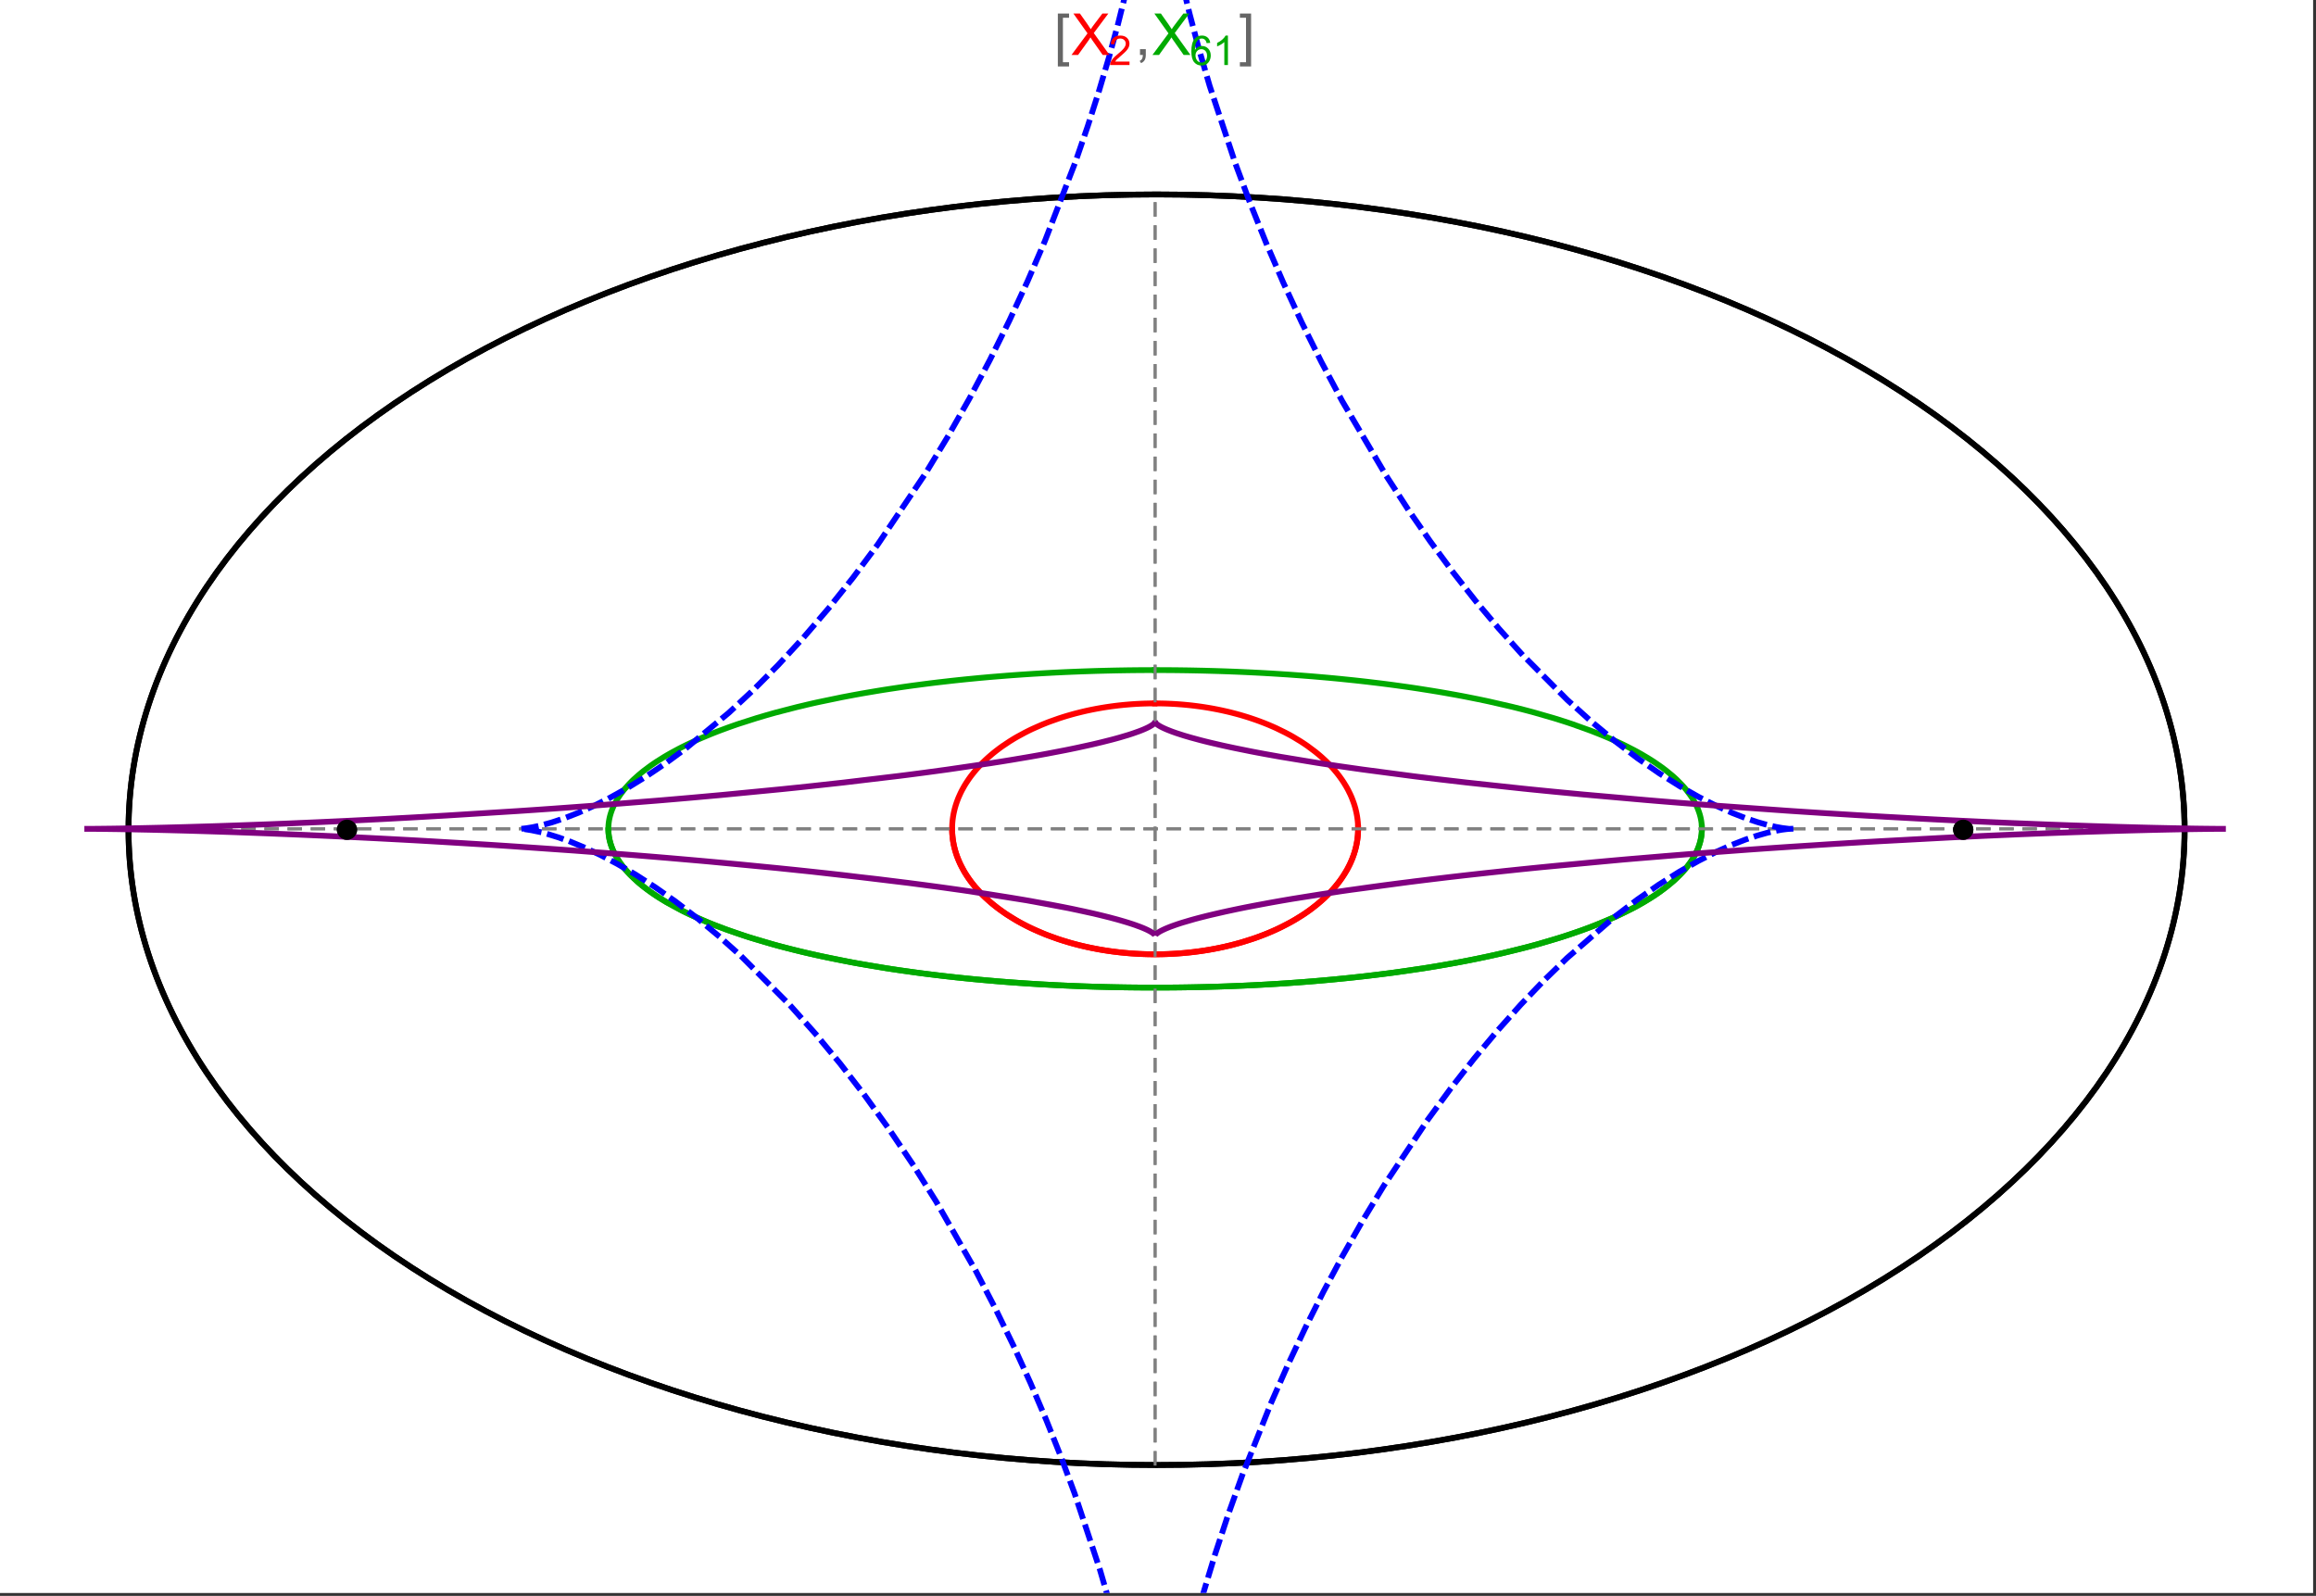 <?xml version="1.0" encoding="UTF-8"?>
<svg xmlns="http://www.w3.org/2000/svg" xmlns:xlink="http://www.w3.org/1999/xlink" width="801pt" height="552pt" viewBox="0 0 801 552" version="1.1">
<rect x="0" y="0" width="801" height="552" fill="#333333" stroke="none"/>
<defs>
<g>
<symbol overflow="visible" id="glyph0-0">
<path style="stroke:none;" d="M 1.25 0 L 1.25 -15.996 L 8.75 -15.996 L 8.75 0 Z M 2.5 -1.25 L 7.5 -1.25 L 7.5 -14.746 L 2.5 -14.746 Z "/>
</symbol>
<symbol overflow="visible" id="glyph0-1">
<path style="stroke:none;" d="M 5.242 3.984 L 1.359 3.984 L 1.359 -14.316 L 5.242 -14.316 L 5.242 -12.859 L 3.117 -12.859 L 3.117 2.52 L 5.242 2.52 Z "/>
</symbol>
<symbol overflow="visible" id="glyph0-2">
<path style="stroke:none;" d="M 4.199 3.984 L 0.32 3.984 L 0.32 2.52 L 2.441 2.52 L 2.441 -12.859 L 0.32 -12.859 L 0.32 -14.316 L 4.199 -14.316 Z "/>
</symbol>
<symbol overflow="visible" id="glyph1-0">
<path style="stroke:none;" d="M 2.5 0 L 2.5 -12.5 L 12.5 -12.5 L 12.5 0 Z M 2.812 -0.312 L 12.188 -0.312 L 12.188 -12.188 L 2.812 -12.188 Z "/>
</symbol>
<symbol overflow="visible" id="glyph1-1">
<path style="stroke:none;" d="M 0.086 0 L 5.625 -7.461 L 0.742 -14.316 L 3 -14.316 L 5.594 -10.645 C 6.133 -9.879 6.52 -9.293 6.75 -8.887 C 7.066 -9.406 7.441 -9.949 7.883 -10.516 L 10.762 -14.316 L 12.82 -14.316 L 7.793 -7.57 L 13.211 0 L 10.867 0 L 7.266 -5.109 C 7.062 -5.398 6.852 -5.715 6.641 -6.062 C 6.32 -5.539 6.094 -5.184 5.957 -4.992 L 2.363 0 Z "/>
</symbol>
<symbol overflow="visible" id="glyph1-2">
<path style="stroke:none;" d="M 1.777 0 L 1.777 -2 L 3.781 -2 L 3.781 0 C 3.777 0.734 3.648 1.328 3.391 1.781 C 3.129 2.234 2.715 2.582 2.148 2.832 L 1.66 2.078 C 2.027 1.914 2.301 1.676 2.48 1.363 C 2.652 1.047 2.75 0.594 2.773 0 Z "/>
</symbol>
<symbol overflow="visible" id="glyph2-0">
<path style="stroke:none;" d="M 1.773 0 L 1.773 -8.875 L 8.875 -8.875 L 8.875 0 Z M 1.996 -0.223 L 8.652 -0.223 L 8.652 -8.652 L 1.996 -8.652 Z "/>
</symbol>
<symbol overflow="visible" id="glyph2-1">
<path style="stroke:none;" d="M 7.148 -1.199 L 7.148 0 L 0.43 0 C 0.414 -0.297 0.465 -0.586 0.574 -0.867 C 0.746 -1.324 1.02 -1.773 1.395 -2.219 C 1.77 -2.66 2.312 -3.172 3.031 -3.758 C 4.133 -4.66 4.879 -5.379 5.27 -5.91 C 5.652 -6.438 5.848 -6.938 5.852 -7.41 C 5.848 -7.902 5.672 -8.32 5.32 -8.66 C 4.965 -9 4.504 -9.168 3.938 -9.172 C 3.336 -9.168 2.855 -8.988 2.496 -8.629 C 2.137 -8.266 1.953 -7.766 1.949 -7.133 L 0.664 -7.266 C 0.75 -8.223 1.082 -8.949 1.656 -9.453 C 2.227 -9.953 2.996 -10.207 3.965 -10.207 C 4.938 -10.207 5.711 -9.934 6.281 -9.395 C 6.848 -8.848 7.129 -8.18 7.133 -7.383 C 7.129 -6.977 7.047 -6.574 6.883 -6.184 C 6.715 -5.785 6.438 -5.371 6.055 -4.941 C 5.664 -4.504 5.023 -3.91 4.133 -3.156 C 3.379 -2.523 2.898 -2.098 2.688 -1.875 C 2.473 -1.648 2.297 -1.422 2.164 -1.199 Z "/>
</symbol>
<symbol overflow="visible" id="glyph2-2">
<path style="stroke:none;" d="M 7.066 -7.676 L 5.824 -7.578 C 5.711 -8.062 5.551 -8.418 5.352 -8.645 C 5.012 -8.996 4.598 -9.176 4.105 -9.18 C 3.703 -9.176 3.355 -9.066 3.059 -8.848 C 2.664 -8.559 2.352 -8.137 2.129 -7.59 C 1.898 -7.035 1.781 -6.254 1.773 -5.242 C 2.074 -5.699 2.441 -6.039 2.875 -6.262 C 3.309 -6.48 3.766 -6.59 4.242 -6.594 C 5.074 -6.59 5.781 -6.285 6.367 -5.676 C 6.949 -5.062 7.242 -4.27 7.246 -3.301 C 7.242 -2.66 7.105 -2.066 6.832 -1.52 C 6.559 -0.969 6.18 -0.551 5.699 -0.262 C 5.215 0.027 4.668 0.168 4.062 0.172 C 3.02 0.168 2.172 -0.211 1.52 -0.973 C 0.859 -1.738 0.531 -3 0.535 -4.758 C 0.531 -6.719 0.895 -8.145 1.621 -9.039 C 2.25 -9.816 3.102 -10.207 4.18 -10.207 C 4.977 -10.207 5.633 -9.98 6.145 -9.531 C 6.656 -9.082 6.965 -8.465 7.066 -7.676 Z M 1.969 -3.293 C 1.969 -2.863 2.059 -2.449 2.242 -2.059 C 2.422 -1.66 2.676 -1.363 3.008 -1.16 C 3.332 -0.953 3.68 -0.848 4.043 -0.852 C 4.566 -0.848 5.016 -1.062 5.398 -1.488 C 5.773 -1.914 5.965 -2.492 5.969 -3.223 C 5.965 -3.926 5.777 -4.477 5.406 -4.883 C 5.031 -5.285 4.559 -5.488 3.992 -5.492 C 3.426 -5.488 2.949 -5.285 2.559 -4.883 C 2.164 -4.477 1.969 -3.949 1.969 -3.293 Z "/>
</symbol>
<symbol overflow="visible" id="glyph2-3">
<path style="stroke:none;" d="M 5.289 0 L 4.043 0 L 4.043 -7.953 C 3.738 -7.664 3.344 -7.379 2.859 -7.094 C 2.371 -6.805 1.934 -6.59 1.547 -6.449 L 1.547 -7.652 C 2.242 -7.98 2.852 -8.379 3.375 -8.848 C 3.898 -9.312 4.266 -9.766 4.484 -10.207 L 5.289 -10.207 Z "/>
</symbol>
</g>
<clipPath id="clip1">
  <path d="M 170 0 L 629 0 L 629 551 L 170 551 Z "/>
</clipPath>
</defs>
<g id="surface1139">
<path style="fill-rule:nonzero;fill:rgb(99.998%,99.998%,99.998%);fill-opacity:1;stroke-width:0.03;stroke-linecap:butt;stroke-linejoin:miter;stroke:rgb(99.998%,99.998%,99.998%);stroke-opacity:1;stroke-miterlimit:10;" d="M 74 564 L 874 564 L 874 13 L 74 13 Z " transform="matrix(1,0,0,1,-74,-13)"/>
<path style="fill:none;stroke-width:2;stroke-linecap:square;stroke-linejoin:miter;stroke:rgb(0%,0%,0%);stroke-opacity:1;stroke-miterlimit:3.25;" d="M 829.551 300 C 829.551 241.719 792.09 185.828 725.414 144.617 C 658.734 103.41 568.297 80.258 474 80.258 C 379.703 80.258 289.266 103.41 222.586 144.617 C 155.91 185.828 118.449 241.719 118.449 300 C 118.449 358.281 155.91 414.172 222.586 455.383 C 289.266 496.59 379.703 519.742 474 519.742 C 568.297 519.742 658.734 496.59 725.414 455.383 C 792.09 414.172 829.551 358.281 829.551 300 Z " transform="matrix(1,0,0,1,-74,-13)"/>
<path style="fill:none;stroke-width:1;stroke-linecap:square;stroke-linejoin:miter;stroke:rgb(50%,50%,50%);stroke-opacity:1;stroke-dasharray:4,4;stroke-miterlimit:3.25;" d="M 117.949 299.691 L 829.051 299.691 " transform="matrix(1,0,0,1,-74,-13)"/>
<path style="fill:none;stroke-width:1;stroke-linecap:square;stroke-linejoin:miter;stroke:rgb(50%,50%,50%);stroke-opacity:1;stroke-dasharray:4,4;stroke-miterlimit:3.25;" d="M 473.5 519.434 L 473.5 79.949 " transform="matrix(1,0,0,1,-74,-13)"/>
<path style="fill:none;stroke-width:2;stroke-linecap:square;stroke-linejoin:miter;stroke:rgb(99.998%,0%,0%);stroke-opacity:1;stroke-miterlimit:3.25;" d="M 403.297 300.074 L 403.305 300.441 L 403.32 300.809 L 403.336 301.18 L 403.359 301.547 L 403.387 301.914 L 403.457 302.648 L 403.5 303.016 L 403.602 303.75 L 403.66 304.117 L 403.723 304.48 L 403.793 304.848 L 403.867 305.211 L 404.027 305.941 L 404.113 306.301 L 404.207 306.664 L 404.41 307.387 L 404.516 307.75 L 404.629 308.109 L 404.867 308.824 L 404.996 309.18 L 405.125 309.539 L 405.406 310.246 L 406.016 311.656 L 406.18 312.004 L 406.352 312.352 L 406.703 313.043 L 407.461 314.414 L 407.66 314.754 L 407.867 315.09 L 408.289 315.762 L 409.184 317.086 L 409.418 317.414 L 409.66 317.742 L 410.148 318.387 L 411.176 319.664 L 413.406 322.125 L 414.055 322.773 L 414.715 323.41 L 416.082 324.66 L 416.434 324.965 L 416.789 325.27 L 417.512 325.867 L 418.996 327.039 L 419.375 327.324 L 419.758 327.609 L 420.531 328.168 L 422.117 329.258 L 425.414 331.305 L 425.84 331.551 L 426.266 331.789 L 427.121 332.266 L 428.863 333.184 L 429.305 333.402 L 429.746 333.625 L 430.637 334.055 L 432.438 334.883 L 432.891 335.086 L 434.262 335.672 L 436.105 336.414 L 439.844 337.77 L 440.281 337.918 L 440.723 338.062 L 441.605 338.344 L 443.375 338.883 L 443.816 339.012 L 444.262 339.137 L 445.148 339.387 L 446.926 339.852 L 447.371 339.965 L 447.816 340.074 L 448.707 340.285 L 450.484 340.684 L 451.375 340.871 L 452.262 341.047 L 454.035 341.379 L 454.477 341.457 L 455.801 341.68 L 456.238 341.75 L 456.68 341.816 L 457.559 341.945 L 458.434 342.07 L 459.309 342.184 L 461.047 342.391 L 461.48 342.441 L 461.91 342.484 L 462.773 342.57 L 463.633 342.648 L 464.488 342.723 L 465.766 342.816 L 466.609 342.871 L 467.031 342.895 L 467.871 342.941 L 468.285 342.961 L 468.691 342.977 L 469.102 342.996 L 469.508 343.012 L 470.727 343.047 L 471.934 343.07 L 472.332 343.074 L 472.734 343.078 L 473.133 343.078 L 473.527 343.082 L 473.926 343.078 L 474.32 343.078 L 474.711 343.074 L 475.105 343.07 L 475.887 343.055 L 476.273 343.047 L 476.664 343.035 L 477.051 343.023 L 477.816 343 L 478.203 342.984 L 478.582 342.965 L 478.965 342.949 L 479.344 342.93 L 479.719 342.91 L 480.473 342.867 L 480.848 342.844 L 481.219 342.816 L 481.961 342.766 L 482.332 342.734 L 482.699 342.707 L 483.43 342.645 L 483.793 342.613 L 484.156 342.578 L 484.875 342.508 L 486.305 342.352 L 486.656 342.312 L 487.008 342.27 L 487.707 342.184 L 489.09 341.996 L 489.434 341.949 L 490.453 341.797 L 491.793 341.582 L 492.152 341.52 L 492.508 341.461 L 493.219 341.332 L 494.621 341.07 L 494.969 341.004 L 495.312 340.934 L 495.996 340.793 L 497.348 340.5 L 497.684 340.426 L 498.012 340.348 L 498.672 340.195 L 499.973 339.879 L 502.492 339.207 L 502.801 339.121 L 503.105 339.035 L 503.715 338.855 L 504.91 338.496 L 507.23 337.742 L 507.516 337.648 L 507.797 337.551 L 508.355 337.355 L 509.453 336.961 L 511.578 336.145 L 511.82 336.047 L 512.059 335.949 L 512.539 335.754 L 513.477 335.359 L 515.297 334.555 L 515.52 334.453 L 515.738 334.348 L 516.176 334.145 L 517.035 333.73 L 518.703 332.891 L 518.906 332.785 L 519.105 332.68 L 519.508 332.465 L 520.293 332.035 L 521.812 331.172 L 524.648 329.414 L 524.828 329.293 L 525.012 329.172 L 525.371 328.93 L 526.074 328.445 L 527.422 327.477 L 529.914 325.52 L 530.059 325.395 L 530.203 325.273 L 530.492 325.027 L 531.055 324.535 L 532.137 323.551 L 534.109 321.586 L 534.223 321.465 L 534.336 321.348 L 534.559 321.105 L 534.992 320.625 L 535.824 319.664 L 535.926 319.547 L 536.023 319.426 L 536.219 319.188 L 536.602 318.707 L 537.332 317.754 L 537.504 317.52 L 537.676 317.281 L 538.012 316.809 L 538.645 315.863 L 539.781 313.992 L 539.844 313.883 L 539.902 313.777 L 540.023 313.559 L 540.254 313.129 L 540.691 312.27 L 540.742 312.16 L 540.793 312.055 L 540.895 311.84 L 541.094 311.414 L 541.465 310.566 L 541.551 310.355 L 541.637 310.148 L 541.801 309.727 L 542.109 308.891 L 542.145 308.789 L 542.18 308.684 L 542.25 308.477 L 542.387 308.062 L 542.633 307.242 L 542.664 307.129 L 542.695 307.02 L 542.758 306.797 L 542.871 306.355 L 542.926 306.137 L 543.078 305.48 L 543.125 305.262 L 543.168 305.047 L 543.25 304.613 L 543.27 304.504 L 543.289 304.398 L 543.328 304.18 L 543.398 303.754 L 543.414 303.645 L 543.43 303.539 L 543.457 303.324 L 543.473 303.219 L 543.484 303.113 L 543.512 302.902 L 543.523 302.793 L 543.582 302.266 L 543.602 302.059 L 543.633 301.637 L 543.641 301.535 L 543.648 301.43 L 543.66 301.223 L 543.668 301.117 L 543.672 301.016 L 543.676 300.91 L 543.68 300.809 L 543.688 300.703 L 543.688 300.602 L 543.691 300.496 L 543.695 300.395 L 543.699 300.297 L 543.699 300.203 L 543.703 300.105 L 543.703 299.344 L 543.699 299.25 L 543.699 299.062 L 543.695 298.965 L 543.688 298.777 L 543.688 298.684 L 543.68 298.496 L 543.672 298.402 L 543.66 298.121 L 543.652 298.027 L 543.648 297.938 L 543.633 297.75 L 543.629 297.656 L 543.621 297.562 L 543.605 297.379 L 543.598 297.289 L 543.59 297.195 L 543.531 296.645 L 543.52 296.551 L 543.512 296.461 L 543.488 296.277 L 543.438 295.914 L 543.414 295.734 L 543.387 295.555 L 543.328 295.195 L 543.195 294.48 L 543.164 294.309 L 543.125 294.133 L 543.051 293.789 L 542.891 293.105 L 542.871 293.02 L 542.848 292.934 L 542.805 292.762 L 542.715 292.426 L 542.52 291.754 L 542.496 291.672 L 542.469 291.586 L 542.418 291.422 L 542.312 291.09 L 542.086 290.434 L 541.598 289.137 L 541.562 289.051 L 541.523 288.965 L 541.453 288.789 L 541.305 288.445 L 541 287.762 L 540.34 286.422 L 540.168 286.094 L 539.988 285.762 L 539.625 285.113 L 538.848 283.836 L 538.754 283.688 L 538.66 283.543 L 538.469 283.25 L 538.078 282.672 L 537.262 281.535 L 537.207 281.465 L 537.156 281.395 L 537.051 281.254 L 536.836 280.977 L 536.402 280.422 L 535.504 279.34 L 535.441 279.266 L 535.379 279.195 L 535.254 279.051 L 535 278.762 L 534.484 278.195 L 533.418 277.082 L 533.352 277.012 L 533.148 276.809 L 532.871 276.535 L 532.312 276 L 531.168 274.945 L 531.098 274.883 L 531.023 274.82 L 530.883 274.691 L 530.594 274.441 L 530.008 273.941 L 528.809 272.969 L 526.312 271.105 L 526.238 271.051 L 526.164 271 L 526.016 270.895 L 525.715 270.688 L 525.109 270.277 L 523.875 269.469 L 521.336 267.934 L 521.25 267.883 L 521.16 267.832 L 520.984 267.734 L 520.633 267.535 L 519.922 267.141 L 518.48 266.379 L 515.527 264.938 L 515.441 264.895 L 515.352 264.855 L 515.176 264.773 L 514.824 264.617 L 514.117 264.301 L 512.691 263.691 L 512.602 263.656 L 512.512 263.617 L 512.332 263.543 L 511.969 263.398 L 511.246 263.105 L 509.781 262.547 L 509.684 262.508 L 509.582 262.473 L 509.383 262.398 L 508.984 262.254 L 508.18 261.965 L 506.559 261.414 L 506.457 261.379 L 506.355 261.348 L 506.152 261.281 L 505.742 261.148 L 504.922 260.891 L 503.27 260.395 L 503.168 260.367 L 503.066 260.336 L 502.859 260.277 L 502.453 260.164 L 501.633 259.938 L 499.98 259.508 L 499.879 259.48 L 499.773 259.457 L 499.566 259.402 L 499.152 259.301 L 498.316 259.105 L 496.641 258.727 L 496.445 258.688 L 496.25 258.645 L 495.855 258.562 L 495.07 258.402 L 493.488 258.098 L 493.391 258.082 L 493.289 258.062 L 493.094 258.027 L 492.695 257.957 L 491.898 257.82 L 490.305 257.562 L 489.867 257.5 L 489.434 257.434 L 488.562 257.312 L 488.457 257.297 L 488.348 257.285 L 488.129 257.254 L 487.691 257.199 L 486.82 257.09 L 486.602 257.066 L 486.383 257.039 L 485.945 256.988 L 485.066 256.895 L 483.309 256.727 L 483.105 256.711 L 482.898 256.691 L 482.488 256.66 L 481.664 256.598 L 481.562 256.59 L 481.457 256.582 L 481.254 256.566 L 480.84 256.539 L 480.016 256.488 L 479.914 256.484 L 479.809 256.477 L 479.605 256.469 L 479.191 256.445 L 479.09 256.441 L 478.984 256.434 L 478.777 256.426 L 478.367 256.406 L 478.262 256.402 L 478.16 256.398 L 477.539 256.375 L 477.438 256.371 L 477.332 256.367 L 477.125 256.359 L 476.715 256.348 L 476.613 256.344 L 476.512 256.344 L 476.309 256.336 L 476.207 256.336 L 476.105 256.332 L 475.902 256.328 L 475.801 256.324 L 475.699 256.324 L 475.496 256.32 L 475.395 256.32 L 475.293 256.316 L 475.09 256.312 L 474.891 256.312 L 474.789 256.309 L 474.484 256.309 L 474.383 256.305 L 473.773 256.305 L 473.672 256.301 L 473.5 256.301 " transform="matrix(1,0,0,1,-74,-13)"/>
<path style="fill:none;stroke-width:2;stroke-linecap:square;stroke-linejoin:miter;stroke:rgb(99.998%,0%,0%);stroke-opacity:1;stroke-miterlimit:3.25;" d="M 473.289 256.305 L 472.559 256.305 L 472.457 256.309 L 472.152 256.309 L 472.051 256.312 L 471.848 256.316 L 471.645 256.316 L 471.441 256.32 L 471.34 256.324 L 471.238 256.324 L 471.035 256.328 L 470.934 256.332 L 470.832 256.332 L 470.633 256.34 L 470.227 256.352 L 470.117 256.352 L 470.008 256.355 L 469.785 256.363 L 469.129 256.387 L 468.906 256.395 L 468.469 256.414 L 468.359 256.418 L 468.25 256.426 L 468.031 256.434 L 467.59 256.457 L 466.715 256.504 L 466.605 256.512 L 466.492 256.52 L 466.273 256.531 L 464.742 256.641 L 464.523 256.66 L 464.086 256.695 L 463.211 256.77 L 463.109 256.781 L 463.008 256.789 L 462.398 256.848 L 461.586 256.934 L 461.484 256.941 L 461.18 256.977 L 460.773 257.02 L 459.961 257.117 L 459.863 257.129 L 459.762 257.141 L 459.559 257.168 L 459.152 257.219 L 458.348 257.324 L 456.734 257.559 L 456.516 257.59 L 456.301 257.625 L 455.863 257.695 L 454.996 257.836 L 453.266 258.145 L 453.16 258.164 L 453.051 258.184 L 452.836 258.227 L 452.406 258.309 L 451.547 258.477 L 449.836 258.84 L 449.734 258.863 L 449.418 258.934 L 449.004 259.031 L 448.172 259.227 L 446.516 259.637 L 446.414 259.664 L 446.309 259.688 L 446.105 259.742 L 445.691 259.852 L 444.875 260.074 L 443.246 260.539 L 443.148 260.566 L 443.055 260.594 L 442.867 260.652 L 442.488 260.766 L 441.738 260.996 L 440.246 261.48 L 437.305 262.516 L 437.203 262.551 L 437.105 262.59 L 436.91 262.66 L 436.516 262.812 L 435.734 263.117 L 434.184 263.746 L 431.145 265.09 L 431.059 265.129 L 430.969 265.172 L 430.797 265.254 L 430.449 265.418 L 429.758 265.754 L 428.391 266.445 L 425.719 267.902 L 425.641 267.949 L 425.559 267.992 L 425.078 268.273 L 424.445 268.652 L 423.195 269.426 L 420.766 271.047 L 420.688 271.105 L 420.605 271.16 L 420.445 271.277 L 420.125 271.504 L 419.492 271.969 L 418.254 272.918 L 418.176 272.98 L 418.102 273.039 L 417.949 273.16 L 417.645 273.406 L 417.047 273.898 L 415.875 274.906 L 415.809 274.969 L 415.742 275.027 L 415.609 275.148 L 415.344 275.387 L 414.816 275.875 L 413.793 276.867 L 413.73 276.93 L 413.668 276.996 L 413.543 277.121 L 413.293 277.375 L 412.805 277.887 L 411.852 278.934 L 411.789 279.004 L 411.727 279.078 L 411.598 279.223 L 411.352 279.512 L 410.863 280.098 L 409.922 281.293 L 409.805 281.441 L 409.691 281.594 L 409.469 281.902 L 409.027 282.52 L 408.188 283.777 L 408 284.074 L 407.816 284.375 L 407.453 284.98 L 406.77 286.211 L 406.727 286.289 L 406.688 286.367 L 406.605 286.523 L 406.445 286.836 L 406.137 287.473 L 405.559 288.758 L 405.527 288.84 L 405.492 288.918 L 405.426 289.078 L 405.297 289.402 L 405.051 290.051 L 405.02 290.133 L 404.992 290.215 L 404.816 290.707 L 404.598 291.371 L 404.574 291.453 L 404.547 291.535 L 404.395 292.039 L 404.207 292.715 L 404.188 292.801 L 404.164 292.887 L 404.121 293.059 L 404.039 293.398 L 403.883 294.09 L 403.863 294.184 L 403.844 294.281 L 403.805 294.469 L 403.734 294.848 L 403.719 294.945 L 403.699 295.039 L 403.605 295.613 L 403.59 295.711 L 403.578 295.809 L 403.551 296 L 403.535 296.098 L 403.523 296.195 L 403.5 296.387 L 403.453 296.777 L 403.414 297.172 L 403.406 297.27 L 403.395 297.367 L 403.379 297.566 L 403.363 297.762 L 403.352 297.961 L 403.344 298.062 L 403.34 298.16 L 403.332 298.262 L 403.328 298.359 L 403.324 298.461 L 403.32 298.559 L 403.312 298.762 L 403.309 298.859 L 403.301 299.062 L 403.301 299.164 L 403.297 299.266 L 403.297 300.078 L 403.301 300.18 L 403.301 300.281 L 403.305 300.383 L 403.309 300.48 L 403.309 300.574 L 403.312 300.672 L 403.316 300.766 L 403.324 300.961 L 403.336 301.152 L 403.34 301.25 L 403.348 301.344 L 403.359 301.539 L 403.375 301.734 L 403.387 301.93 L 403.398 302.027 L 403.406 302.125 L 403.426 302.32 L 403.434 302.418 L 403.445 302.516 L 403.465 302.711 L 403.488 302.906 L 403.512 303.105 L 403.566 303.5 L 403.582 303.602 L 403.594 303.699 L 403.625 303.898 L 403.691 304.297 L 403.711 304.398 L 403.727 304.5 L 403.766 304.699 L 403.844 305.102 L 403.863 305.203 L 403.887 305.305 L 403.93 305.508 L 404.02 305.914 L 404.227 306.73 L 404.254 306.844 L 404.285 306.953 L 404.348 307.18 L 404.48 307.625 L 404.766 308.527 L 404.844 308.754 L 404.922 308.984 L 405.09 309.438 L 405.449 310.355 L 405.496 310.469 L 405.543 310.586 L 405.641 310.816 L 405.844 311.281 L 406.281 312.211 L 407.277 314.094 L 407.41 314.328 L 407.547 314.562 L 407.828 315.027 L 408.422 315.969 L 408.578 316.203 L 408.738 316.441 L 409.062 316.914 L 409.75 317.863 L 409.836 317.98 L 409.93 318.102 L 410.109 318.34 L 410.484 318.816 L 411.27 319.773 L 412.996 321.699 L 413.102 321.812 L 413.211 321.922 L 413.43 322.148 L 413.875 322.598 L 414.809 323.5 L 416.828 325.301 L 416.961 325.414 L 417.098 325.527 L 417.367 325.75 L 417.922 326.199 L 419.07 327.098 L 421.551 328.879 L 421.73 328.996 L 421.906 329.117 L 422.266 329.355 L 423 329.832 L 424.527 330.781 L 424.723 330.898 L 425.32 331.25 L 426.133 331.719 L 427.82 332.641 L 428.258 332.867 L 428.699 333.098 L 429.594 333.547 L 431.453 334.438 L 435.449 336.152 L 435.691 336.25 L 435.938 336.348 L 436.434 336.539 L 437.441 336.918 L 439.516 337.66 L 439.781 337.75 L 440.051 337.84 L 440.586 338.016 L 441.68 338.367 L 443.93 339.043 L 444.508 339.207 L 445.09 339.367 L 446.27 339.684 L 446.57 339.762 L 446.871 339.836 L 447.473 339.988 L 448.699 340.281 L 449.012 340.355 L 449.32 340.426 L 449.949 340.566 L 451.223 340.836 L 453.832 341.344 L 454.16 341.402 L 454.488 341.457 L 455.145 341.57 L 456.48 341.785 L 456.82 341.836 L 457.156 341.887 L 457.84 341.988 L 459.219 342.172 L 459.566 342.219 L 459.914 342.262 L 460.617 342.344 L 460.973 342.383 L 461.324 342.422 L 462.039 342.5 L 462.758 342.57 L 463.48 342.637 L 464.945 342.758 L 465.316 342.785 L 465.684 342.812 L 466.43 342.859 L 466.805 342.883 L 467.18 342.902 L 467.934 342.945 L 468.312 342.961 L 468.695 342.98 L 469.074 342.992 L 469.457 343.008 L 469.844 343.02 L 470.227 343.031 L 470.613 343.043 L 471.004 343.055 L 471.391 343.062 L 471.781 343.066 L 472.172 343.074 L 472.566 343.078 L 472.957 343.078 L 473.352 343.082 L 473.75 343.078 L 474.145 343.078 L 474.941 343.07 L 475.344 343.066 L 475.742 343.059 L 476.145 343.051 L 476.551 343.039 L 476.953 343.027 L 477.359 343.016 L 477.801 343 L 478.242 342.98 L 478.688 342.961 L 479.129 342.941 L 479.574 342.918 L 480.023 342.895 L 480.918 342.836 L 481.367 342.809 L 482.727 342.703 L 483.633 342.625 L 484.547 342.539 L 485.461 342.445 L 486.383 342.344 L 487.305 342.234 L 488.23 342.113 L 489.16 341.988 L 490.09 341.852 L 491.961 341.555 L 492.898 341.391 L 493.836 341.219 L 495.719 340.852 L 496.191 340.75 L 496.664 340.652 L 497.605 340.441 L 499.496 339.996 L 499.969 339.879 L 500.441 339.758 L 501.383 339.512 L 503.27 338.988 L 507.02 337.816 L 507.887 337.52 L 508.754 337.215 L 510.48 336.574 L 510.906 336.406 L 511.336 336.238 L 512.188 335.898 L 513.883 335.184 L 514.301 335 L 514.723 334.812 L 515.555 334.434 L 517.207 333.645 L 520.434 331.961 L 521.223 331.516 L 522.004 331.059 L 523.539 330.125 L 524.297 329.641 L 525.043 329.152 L 526.504 328.145 L 526.863 327.887 L 527.219 327.625 L 527.926 327.098 L 529.301 326.02 L 531.91 323.762 L 532.258 323.438 L 532.602 323.109 L 533.277 322.445 L 534.574 321.09 L 534.887 320.746 L 535.191 320.398 L 535.797 319.699 L 536.941 318.273 L 537.215 317.91 L 537.484 317.547 L 538.008 316.812 L 538.992 315.32 L 539.223 314.945 L 539.449 314.566 L 539.887 313.805 L 540.695 312.258 L 540.883 311.871 L 541.066 311.477 L 541.41 310.691 L 541.574 310.297 L 541.734 309.898 L 542.031 309.105 L 542.172 308.703 L 542.309 308.305 L 542.559 307.496 L 542.676 307.094 L 542.785 306.688 L 542.988 305.879 L 543.078 305.469 L 543.164 305.062 L 543.242 304.656 L 543.316 304.246 L 543.383 303.836 L 543.445 303.426 L 543.5 303.016 L 543.547 302.605 L 543.59 302.191 L 543.625 301.781 L 543.652 301.371 L 543.676 300.957 L 543.691 300.547 L 543.699 300.133 L 543.703 299.723 L 543.703 299.309 " transform="matrix(1,0,0,1,-74,-13)"/>
<path style="fill:none;stroke-width:2;stroke-linecap:square;stroke-linejoin:miter;stroke:rgb(0%,66.666%,0%);stroke-opacity:1;stroke-miterlimit:3.25;" d="M 284.406 300.176 L 284.426 300.645 L 284.461 301.113 L 284.504 301.582 L 284.562 302.047 L 284.633 302.516 L 284.715 302.984 L 284.812 303.449 L 284.922 303.918 L 285.043 304.383 L 285.176 304.848 L 285.324 305.312 L 285.484 305.777 L 285.656 306.242 L 285.84 306.703 L 286.246 307.629 L 286.469 308.09 L 286.707 308.551 L 287.211 309.469 L 287.484 309.926 L 287.77 310.383 L 288.375 311.293 L 288.699 311.746 L 289.031 312.199 L 289.734 313.098 L 291.289 314.883 L 291.707 315.328 L 292.137 315.77 L 293.031 316.648 L 294.965 318.383 L 295.477 318.812 L 296 319.242 L 297.078 320.094 L 299.371 321.773 L 299.973 322.188 L 300.586 322.602 L 301.84 323.422 L 304.477 325.035 L 310.242 328.152 L 311.074 328.562 L 311.914 328.973 L 313.629 329.777 L 317.188 331.355 L 318.102 331.746 L 319.027 332.129 L 320.91 332.887 L 324.793 334.363 L 325.785 334.727 L 326.789 335.086 L 328.824 335.793 L 332.996 337.168 L 341.727 339.754 L 342.852 340.062 L 343.984 340.367 L 346.27 340.965 L 350.918 342.121 L 352.094 342.402 L 353.277 342.68 L 355.664 343.223 L 360.496 344.27 L 361.715 344.523 L 362.941 344.77 L 365.406 345.262 L 370.387 346.195 L 380.523 347.906 L 381.719 348.09 L 382.918 348.273 L 385.32 348.629 L 390.152 349.309 L 391.363 349.473 L 392.574 349.633 L 395.008 349.941 L 399.879 350.531 L 401.102 350.672 L 402.32 350.809 L 404.766 351.078 L 409.66 351.578 L 410.883 351.699 L 412.109 351.812 L 414.555 352.039 L 419.445 352.457 L 420.668 352.555 L 421.887 352.652 L 424.328 352.836 L 425.547 352.922 L 426.762 353.008 L 429.195 353.172 L 430.406 353.25 L 431.621 353.328 L 434.039 353.473 L 438.863 353.734 L 440.066 353.793 L 441.266 353.852 L 443.66 353.957 L 446.043 354.059 L 448.422 354.148 L 449.605 354.191 L 451.973 354.27 L 453.148 354.305 L 454.324 354.336 L 455.496 354.367 L 457.836 354.426 L 458.98 354.449 L 460.117 354.473 L 461.258 354.492 L 463.523 354.531 L 464.652 354.547 L 466.902 354.57 L 470.254 354.594 L 472.473 354.602 L 474.68 354.602 L 476.875 354.594 L 477.969 354.586 L 480.141 354.57 L 481.227 354.559 L 482.305 354.547 L 484.453 354.516 L 486.586 354.477 L 487.648 354.457 L 488.707 354.434 L 489.762 354.41 L 490.812 354.387 L 492.906 354.332 L 494.984 354.27 L 497.047 354.203 L 498.07 354.168 L 499.094 354.129 L 501.125 354.051 L 502.137 354.012 L 503.145 353.969 L 505.145 353.879 L 509.105 353.684 L 510.086 353.633 L 511.059 353.578 L 513 353.469 L 516.832 353.234 L 517.781 353.176 L 518.727 353.113 L 520.602 352.984 L 524.309 352.711 L 525.301 352.637 L 526.289 352.559 L 528.254 352.398 L 532.125 352.066 L 534.031 351.895 L 535.918 351.715 L 539.637 351.348 L 541.465 351.16 L 543.277 350.965 L 546.844 350.562 L 553.75 349.719 L 554.594 349.609 L 555.43 349.5 L 557.09 349.277 L 560.359 348.82 L 566.676 347.875 L 567.445 347.754 L 568.211 347.629 L 569.727 347.383 L 572.707 346.883 L 578.461 345.855 L 579.113 345.734 L 579.762 345.613 L 581.051 345.367 L 583.582 344.867 L 588.477 343.852 L 589.664 343.594 L 590.836 343.336 L 593.145 342.812 L 597.598 341.754 L 598.141 341.617 L 598.676 341.484 L 599.746 341.215 L 601.84 340.676 L 605.879 339.586 L 613.379 337.363 L 613.859 337.211 L 614.336 337.059 L 615.281 336.754 L 617.133 336.145 L 620.684 334.918 L 621.113 334.762 L 621.539 334.609 L 622.383 334.301 L 624.035 333.684 L 627.195 332.445 L 627.578 332.289 L 627.957 332.133 L 628.711 331.824 L 630.176 331.203 L 632.98 329.957 L 638.098 327.473 L 638.391 327.32 L 638.68 327.168 L 639.254 326.863 L 640.379 326.254 L 642.516 325.039 L 643.031 324.734 L 643.535 324.43 L 644.52 323.828 L 646.391 322.621 L 646.613 322.469 L 646.836 322.32 L 647.277 322.02 L 648.133 321.418 L 649.754 320.223 L 652.652 317.848 L 652.809 317.711 L 653.266 317.301 L 653.855 316.754 L 654.965 315.664 L 655.23 315.391 L 655.488 315.121 L 655.988 314.582 L 656.93 313.504 L 657.039 313.371 L 657.152 313.238 L 657.367 312.969 L 657.785 312.438 L 658.562 311.379 L 658.656 311.246 L 658.746 311.113 L 658.926 310.852 L 659.266 310.324 L 659.895 309.281 L 660.207 308.719 L 660.496 308.16 L 660.566 308.02 L 660.633 307.879 L 660.766 307.602 L 661.016 307.047 L 661.074 306.906 L 661.133 306.77 L 661.246 306.492 L 661.457 305.941 L 661.508 305.805 L 661.648 305.395 L 661.82 304.852 L 661.863 304.715 L 661.902 304.578 L 661.977 304.309 L 662.012 304.172 L 662.047 304.039 L 662.113 303.77 L 662.145 303.633 L 662.176 303.5 L 662.234 303.23 L 662.289 302.965 L 662.336 302.695 L 662.383 302.43 L 662.441 302.031 L 662.457 301.898 L 662.488 301.637 L 662.504 301.504 L 662.516 301.371 L 662.531 301.238 L 662.543 301.109 L 662.551 300.977 L 662.562 300.848 L 662.57 300.715 L 662.578 300.586 L 662.582 300.461 L 662.598 299.977 L 662.598 299.371 L 662.59 299.129 L 662.586 299.012 L 662.582 298.891 L 662.574 298.77 L 662.566 298.652 L 662.551 298.41 L 662.543 298.293 L 662.531 298.172 L 662.523 298.055 L 662.508 297.934 L 662.484 297.699 L 662.469 297.578 L 662.422 297.227 L 662.406 297.105 L 662.328 296.637 L 662.305 296.52 L 662.262 296.285 L 662.164 295.82 L 662.109 295.586 L 662.051 295.355 L 661.93 294.895 L 661.895 294.781 L 661.863 294.664 L 661.793 294.438 L 661.645 293.98 L 661.316 293.074 L 661.273 292.961 L 661.23 292.852 L 661.141 292.633 L 660.953 292.195 L 660.543 291.324 L 660.492 291.215 L 660.438 291.105 L 660.324 290.891 L 660.094 290.461 L 659.605 289.609 L 659.543 289.504 L 659.477 289.398 L 659.348 289.188 L 659.078 288.766 L 658.512 287.93 L 657.266 286.285 L 657.086 286.066 L 656.902 285.848 L 656.531 285.41 L 655.754 284.543 L 654.078 282.844 L 653.859 282.633 L 653.637 282.422 L 653.184 282.008 L 652.25 281.18 L 650.273 279.562 L 649.789 279.188 L 649.301 278.82 L 648.301 278.086 L 646.211 276.645 L 646.074 276.555 L 645.941 276.465 L 645.121 275.938 L 644.004 275.238 L 641.691 273.867 L 641.527 273.773 L 641.367 273.684 L 641.043 273.5 L 640.391 273.137 L 639.062 272.418 L 636.312 271.008 L 635.961 270.836 L 635.605 270.66 L 634.895 270.316 L 633.445 269.637 L 630.469 268.309 L 630.094 268.145 L 629.723 267.988 L 628.969 267.668 L 627.441 267.039 L 624.312 265.805 L 617.77 263.453 L 617.574 263.387 L 617.375 263.32 L 616.98 263.188 L 616.191 262.926 L 614.594 262.406 L 611.34 261.387 L 604.613 259.449 L 604.379 259.387 L 604.148 259.32 L 602.742 258.945 L 600.848 258.449 L 597.008 257.484 L 589.098 255.668 L 588.629 255.566 L 587.211 255.262 L 585.309 254.867 L 581.461 254.098 L 580.492 253.91 L 579.52 253.723 L 577.559 253.359 L 573.602 252.652 L 573.062 252.559 L 572.52 252.465 L 571.434 252.281 L 569.254 251.922 L 564.848 251.227 L 564.293 251.141 L 563.738 251.059 L 562.625 250.891 L 560.387 250.566 L 555.875 249.941 L 555.594 249.906 L 555.316 249.867 L 554.758 249.793 L 553.641 249.648 L 551.395 249.363 L 546.867 248.82 L 546.586 248.789 L 546.301 248.758 L 545.73 248.691 L 544.59 248.562 L 542.301 248.312 L 537.691 247.84 L 537.152 247.785 L 536.613 247.734 L 535.531 247.629 L 533.359 247.426 L 528.996 247.047 L 527.902 246.953 L 526.805 246.867 L 524.605 246.695 L 520.191 246.371 L 519.891 246.352 L 519.59 246.328 L 517.785 246.211 L 515.375 246.055 L 515.074 246.039 L 514.77 246.02 L 514.168 245.98 L 512.957 245.91 L 510.535 245.773 L 510.23 245.758 L 509.93 245.742 L 509.32 245.711 L 508.105 245.648 L 505.672 245.527 L 505.367 245.516 L 505.066 245.5 L 504.457 245.473 L 503.234 245.418 L 500.793 245.316 L 500.508 245.309 L 499.652 245.273 L 498.508 245.23 L 496.223 245.152 L 495.934 245.145 L 495.648 245.133 L 495.078 245.117 L 493.93 245.082 L 491.637 245.02 L 491.352 245.012 L 491.062 245.004 L 490.492 244.988 L 489.344 244.961 L 489.055 244.957 L 488.77 244.949 L 487.047 244.914 L 486.758 244.906 L 486.469 244.902 L 485.895 244.891 L 484.746 244.871 L 484.457 244.867 L 484.172 244.863 L 483.598 244.855 L 482.445 244.84 L 481.883 244.832 L 481.316 244.824 L 481.035 244.824 L 480.754 244.82 L 480.188 244.812 L 479.906 244.812 L 479.625 244.809 L 479.059 244.805 L 478.777 244.801 L 478.496 244.801 L 477.93 244.797 L 477.648 244.793 L 477.367 244.793 L 477.086 244.789 L 476.52 244.789 L 476.238 244.785 L 475.109 244.785 L 474.828 244.781 L 473.5 244.781 " transform="matrix(1,0,0,1,-74,-13)"/>
<path style="fill:none;stroke-width:2;stroke-linecap:square;stroke-linejoin:miter;stroke:rgb(0%,66.666%,0%);stroke-opacity:1;stroke-miterlimit:3.25;" d="M 472.91 244.781 L 472.285 244.781 L 472.004 244.785 L 470.875 244.785 L 470.594 244.789 L 470.027 244.789 L 469.746 244.793 L 469.465 244.793 L 468.898 244.797 L 468.617 244.797 L 468.336 244.801 L 467.77 244.805 L 467.488 244.809 L 467.207 244.809 L 466.641 244.816 L 466.359 244.816 L 466.078 244.82 L 465.512 244.828 L 464.387 244.84 L 464.078 244.844 L 463.773 244.848 L 463.16 244.859 L 461.938 244.879 L 461.328 244.887 L 460.715 244.898 L 459.492 244.922 L 459.188 244.93 L 458.883 244.934 L 458.273 244.949 L 457.051 244.977 L 454.609 245.039 L 453.391 245.07 L 452.172 245.109 L 449.738 245.188 L 449.434 245.199 L 449.129 245.207 L 448.523 245.23 L 444.879 245.371 L 444.598 245.383 L 444.312 245.395 L 443.75 245.422 L 442.617 245.469 L 440.359 245.574 L 440.078 245.59 L 439.797 245.602 L 439.234 245.629 L 438.105 245.688 L 435.859 245.809 L 434.734 245.871 L 433.613 245.938 L 431.375 246.07 L 426.914 246.363 L 426.613 246.387 L 426.312 246.406 L 424.508 246.535 L 422.105 246.715 L 417.328 247.102 L 417.031 247.129 L 416.734 247.152 L 416.137 247.203 L 414.953 247.309 L 412.582 247.523 L 407.875 247.98 L 407.59 248.012 L 407.301 248.039 L 406.727 248.102 L 405.578 248.219 L 403.293 248.465 L 398.75 248.984 L 398.469 249.016 L 398.184 249.051 L 397.621 249.117 L 396.492 249.254 L 394.25 249.535 L 389.797 250.121 L 388.766 250.262 L 387.734 250.406 L 385.688 250.699 L 381.621 251.309 L 381.113 251.387 L 380.609 251.465 L 379.605 251.621 L 377.602 251.945 L 373.629 252.613 L 373.363 252.66 L 373.094 252.707 L 372.562 252.797 L 371.496 252.988 L 369.383 253.371 L 365.195 254.164 L 357.023 255.859 L 356.555 255.961 L 356.086 256.066 L 355.156 256.273 L 353.301 256.699 L 349.648 257.57 L 342.539 259.406 L 342.324 259.465 L 342.113 259.523 L 341.688 259.641 L 340.84 259.879 L 339.156 260.355 L 335.844 261.332 L 329.441 263.379 L 329.23 263.453 L 329.02 263.523 L 328.598 263.668 L 327.758 263.957 L 326.098 264.543 L 322.848 265.746 L 322.648 265.82 L 322.449 265.898 L 322.051 266.051 L 321.262 266.359 L 319.695 266.98 L 316.648 268.258 L 316.473 268.332 L 316.297 268.41 L 315.949 268.559 L 315.258 268.863 L 313.895 269.48 L 311.238 270.738 L 311.074 270.816 L 310.914 270.898 L 310.59 271.059 L 309.945 271.379 L 308.68 272.027 L 306.223 273.352 L 306.059 273.441 L 305.895 273.535 L 305.574 273.715 L 304.934 274.082 L 303.676 274.824 L 301.258 276.34 L 301.109 276.434 L 300.965 276.531 L 300.672 276.723 L 300.098 277.109 L 298.969 277.891 L 296.824 279.484 L 296.703 279.582 L 296.582 279.676 L 296.344 279.863 L 295.871 280.246 L 294.949 281.012 L 293.203 282.574 L 293.098 282.672 L 292.996 282.773 L 292.789 282.969 L 292.383 283.367 L 291.598 284.172 L 290.129 285.809 L 290.047 285.91 L 289.961 286.012 L 289.793 286.215 L 289.465 286.621 L 288.836 287.445 L 288.762 287.551 L 288.688 287.652 L 288.539 287.863 L 288.246 288.277 L 287.695 289.121 L 287.562 289.332 L 287.434 289.543 L 287.18 289.973 L 286.707 290.832 L 286.648 290.938 L 286.484 291.266 L 286.273 291.699 L 285.883 292.578 L 285.832 292.695 L 285.785 292.816 L 285.688 293.055 L 285.508 293.539 L 285.422 293.781 L 285.34 294.023 L 285.184 294.512 L 285.148 294.633 L 285.113 294.758 L 285.043 295 L 285.008 295.125 L 284.977 295.25 L 284.914 295.496 L 284.883 295.617 L 284.801 295.992 L 284.699 296.488 L 284.676 296.613 L 284.656 296.738 L 284.613 296.988 L 284.594 297.117 L 284.574 297.242 L 284.543 297.492 L 284.527 297.621 L 284.496 297.871 L 284.484 298 L 284.473 298.125 L 284.449 298.383 L 284.441 298.508 L 284.426 298.766 L 284.418 298.891 L 284.402 299.406 L 284.402 299.535 L 284.398 299.664 L 284.402 299.793 L 284.402 300.051 L 284.406 300.18 L 284.41 300.312 L 284.418 300.441 L 284.422 300.57 L 284.438 300.812 L 284.445 300.938 L 284.453 301.059 L 284.477 301.301 L 284.5 301.547 L 284.516 301.672 L 284.527 301.793 L 284.562 302.039 L 284.578 302.164 L 284.598 302.285 L 284.637 302.531 L 284.656 302.656 L 284.727 303.031 L 284.75 303.152 L 284.777 303.277 L 284.828 303.527 L 284.859 303.652 L 284.887 303.777 L 284.949 304.027 L 285.086 304.531 L 285.121 304.656 L 285.156 304.785 L 285.234 305.035 L 285.402 305.543 L 285.445 305.672 L 285.492 305.801 L 285.586 306.055 L 285.785 306.566 L 285.836 306.695 L 286 307.082 L 286.234 307.598 L 286.75 308.637 L 286.824 308.777 L 286.902 308.918 L 287.059 309.203 L 287.391 309.77 L 288.121 310.918 L 288.215 311.059 L 288.316 311.203 L 288.516 311.492 L 288.938 312.07 L 289.848 313.234 L 289.969 313.383 L 290.09 313.527 L 290.34 313.82 L 290.855 314.41 L 291.961 315.59 L 294.496 317.98 L 294.664 318.129 L 294.836 318.273 L 295.184 318.57 L 295.902 319.164 L 297.422 320.355 L 297.617 320.504 L 297.82 320.652 L 298.223 320.953 L 299.059 321.551 L 300.816 322.754 L 301.043 322.906 L 301.273 323.059 L 301.742 323.359 L 302.703 323.965 L 304.719 325.176 L 309.176 327.613 L 309.453 327.754 L 309.734 327.898 L 310.301 328.184 L 311.457 328.75 L 313.871 329.891 L 319.129 332.168 L 319.477 332.312 L 319.828 332.453 L 320.535 332.738 L 321.984 333.305 L 324.992 334.438 L 331.512 336.688 L 331.977 336.84 L 332.445 336.992 L 333.395 337.293 L 335.336 337.895 L 339.375 339.09 L 339.895 339.238 L 340.418 339.387 L 341.477 339.684 L 343.637 340.273 L 348.133 341.438 L 348.711 341.582 L 349.293 341.727 L 350.469 342.012 L 352.867 342.582 L 357.855 343.707 L 368.609 345.871 L 369.27 345.992 L 369.934 346.113 L 371.273 346.355 L 374 346.836 L 379.637 347.766 L 380.359 347.879 L 381.086 347.992 L 382.551 348.219 L 385.527 348.66 L 391.672 349.512 L 392.457 349.617 L 393.25 349.719 L 394.844 349.922 L 398.078 350.32 L 398.898 350.418 L 399.719 350.512 L 401.379 350.703 L 404.746 351.074 L 406.457 351.254 L 408.184 351.434 L 411.684 351.773 L 418.891 352.41 L 420.695 352.559 L 422.52 352.699 L 426.215 352.969 L 427.145 353.035 L 428.082 353.098 L 429.969 353.223 L 433.793 353.457 L 434.758 353.512 L 435.727 353.566 L 437.676 353.672 L 438.656 353.723 L 439.641 353.773 L 441.621 353.867 L 442.617 353.914 L 443.617 353.957 L 445.629 354.043 L 449.695 354.195 L 450.723 354.227 L 451.754 354.262 L 453.824 354.324 L 454.863 354.352 L 455.91 354.379 L 458.008 354.43 L 459.062 354.453 L 460.121 354.473 L 461.184 354.492 L 462.25 354.512 L 464.391 354.543 L 466.547 354.566 L 467.629 354.578 L 468.715 354.586 L 469.805 354.59 L 470.895 354.598 L 471.992 354.598 L 473.09 354.602 L 474.191 354.602 L 475.297 354.598 L 477.516 354.59 L 478.629 354.582 L 479.746 354.574 L 481.988 354.551 L 483.113 354.535 L 484.242 354.52 L 485.473 354.5 L 487.934 354.453 L 489.172 354.426 L 490.41 354.395 L 491.652 354.363 L 494.148 354.293 L 495.398 354.258 L 496.652 354.215 L 499.168 354.125 L 500.43 354.078 L 501.695 354.027 L 504.23 353.918 L 505.5 353.863 L 506.773 353.801 L 509.324 353.672 L 510.602 353.605 L 511.883 353.535 L 514.449 353.383 L 515.738 353.305 L 517.023 353.223 L 519.602 353.051 L 524.773 352.676 L 527.367 352.473 L 529.961 352.258 L 535.152 351.789 L 536.453 351.664 L 537.75 351.539 L 540.348 351.277 L 545.539 350.715 L 546.832 350.566 L 548.129 350.414 L 550.715 350.102 L 555.871 349.441 L 566.098 347.965 L 567.281 347.777 L 568.461 347.59 L 570.816 347.203 L 575.488 346.398 L 576.648 346.191 L 577.805 345.977 L 580.109 345.547 L 584.672 344.648 L 585.805 344.414 L 586.93 344.18 L 589.172 343.699 L 593.602 342.707 L 602.211 340.578 L 603.266 340.297 L 604.309 340.016 L 606.383 339.441 L 610.453 338.262 L 611.457 337.957 L 612.449 337.652 L 614.418 337.035 L 618.27 335.762 L 619.211 335.434 L 620.148 335.105 L 622 334.441 L 625.602 333.078 L 632.398 330.223 L 633.301 329.812 L 634.191 329.398 L 635.941 328.559 L 639.293 326.844 L 640.098 326.406 L 640.895 325.969 L 642.445 325.082 L 645.391 323.273 L 646.094 322.816 L 646.785 322.355 L 648.121 321.426 L 650.637 319.535 L 651.23 319.059 L 651.809 318.578 L 652.922 317.609 L 654.977 315.652 L 655.453 315.156 L 655.918 314.66 L 656.797 313.664 L 657.215 313.16 L 657.617 312.656 L 658.375 311.648 L 658.73 311.141 L 659.07 310.629 L 659.707 309.609 L 660 309.094 L 660.277 308.582 L 660.789 307.551 L 661.02 307.031 L 661.238 306.516 L 661.438 305.996 L 661.621 305.477 L 661.789 304.957 L 661.941 304.438 L 662.078 303.914 L 662.199 303.391 L 662.305 302.871 L 662.395 302.348 L 662.469 301.824 L 662.523 301.301 L 662.566 300.777 L 662.59 300.254 L 662.602 299.73 L 662.594 299.207 " transform="matrix(1,0,0,1,-74,-13)"/>
<path style="fill:none;stroke-width:2;stroke-linecap:square;stroke-linejoin:miter;stroke:rgb(0%,0%,0%);stroke-opacity:1;stroke-miterlimit:3.25;" d="M 829.551 300 C 829.551 241.719 792.09 185.828 725.414 144.617 C 658.734 103.41 568.297 80.258 474 80.258 C 379.703 80.258 289.266 103.41 222.586 144.617 C 155.91 185.828 118.449 241.719 118.449 300 C 118.449 358.281 155.91 414.172 222.586 455.383 C 289.266 496.59 379.703 519.742 474 519.742 C 568.297 519.742 658.734 496.59 725.414 455.383 C 792.09 414.172 829.551 358.281 829.551 300 Z " transform="matrix(1,0,0,1,-74,-13)"/>
<path style="fill:none;stroke-width:1;stroke-linecap:square;stroke-linejoin:miter;stroke:rgb(50%,50%,50%);stroke-opacity:1;stroke-dasharray:4,4;stroke-miterlimit:3.25;" d="M 117.949 299.691 L 829.051 299.691 " transform="matrix(1,0,0,1,-74,-13)"/>
<path style="fill:none;stroke-width:1;stroke-linecap:square;stroke-linejoin:miter;stroke:rgb(50%,50%,50%);stroke-opacity:1;stroke-dasharray:4,4;stroke-miterlimit:3.25;" d="M 473.5 519.434 L 473.5 79.949 " transform="matrix(1,0,0,1,-74,-13)"/>
<path style=" stroke:none;fill-rule:evenodd;fill:rgb(0%,0%,0%);fill-opacity:1;" d="M 123.5 287 C 123.5 286.07 123.133 285.18 122.477 284.523 C 121.82 283.867 120.93 283.5 120 283.5 C 119.07 283.5 118.18 283.867 117.523 284.523 C 116.867 285.18 116.5 286.07 116.5 287 C 116.5 287.93 116.867 288.82 117.523 289.477 C 118.18 290.133 119.07 290.5 120 290.5 C 120.93 290.5 121.82 290.133 122.477 289.477 C 123.133 288.82 123.5 287.93 123.5 287 Z "/>
<path style=" stroke:none;fill-rule:evenodd;fill:rgb(0%,0%,0%);fill-opacity:1;" d="M 682.5 287 C 682.5 286.07 682.133 285.18 681.477 284.523 C 680.82 283.867 679.93 283.5 679 283.5 C 678.07 283.5 677.18 283.867 676.523 284.523 C 675.867 285.18 675.5 286.07 675.5 287 C 675.5 287.93 675.867 288.82 676.523 289.477 C 677.18 290.133 678.07 290.5 679 290.5 C 679.93 290.5 680.82 290.133 681.477 289.477 C 682.133 288.82 682.5 287.93 682.5 287 Z "/>
<g clip-path="url(#clip1)" clip-rule="nonzero">
<path style="fill:none;stroke-width:2;stroke-linecap:square;stroke-linejoin:miter;stroke:rgb(0%,0%,99.998%);stroke-opacity:1;stroke-dasharray:4,4;stroke-miterlimit:3.25;" d="M 693.242 299.691 L 692.918 299.703 L 691.941 299.781 L 690.32 299.988 L 688.066 300.395 L 685.195 301.059 L 681.73 302.043 L 677.688 303.402 L 673.102 305.191 L 667.551 307.668 L 661.438 310.762 L 654.816 314.523 L 647.73 318.988 L 640.242 324.191 L 632.406 330.152 L 615.934 344.41 L 607.992 352.129 L 599.953 360.512 L 591.875 369.543 L 583.801 379.191 L 575.785 389.43 L 567.871 400.215 L 552.531 423.242 L 545.324 435.133 L 538.375 447.344 L 531.711 459.809 L 525.363 472.465 L 519.355 485.238 L 513.703 498.059 L 503.551 523.539 L 498.703 537.094 L 494.332 550.336 L 490.438 563.168 L 487.008 575.496 L 484.039 587.223 L 481.508 598.262 L 479.398 608.527 L 477.676 617.938 L 476.398 625.887 L 475.406 632.969 L 474.664 639.145 L 474.145 644.363 L 473.809 648.594 L 473.613 651.805 L 473.527 653.973 L 473.5 655.086 L 473.469 653.84 L 473.363 651.352 L 473.125 647.641 L 472.703 642.742 L 472.055 636.695 L 471.133 629.547 L 469.891 621.355 L 468.328 612.363 L 466.395 602.504 L 464.055 591.844 L 461.285 580.473 L 458.078 568.473 L 454.406 555.934 L 445.668 529.613 L 440.957 516.945 L 435.844 504.133 L 430.344 491.258 L 424.473 478.391 L 418.25 465.613 L 411.695 452.992 L 397.711 428.5 L 389.715 415.785 L 381.48 403.562 L 373.066 391.895 L 364.523 380.84 L 355.906 370.445 L 347.277 360.762 L 330.215 343.617 L 322.453 336.664 L 314.891 330.391 L 307.574 324.785 L 300.551 319.844 L 293.875 315.547 L 287.582 311.867 L 281.719 308.773 L 276.328 306.234 L 271.535 304.238 L 267.262 302.688 L 263.535 301.527 L 260.383 300.711 L 257.824 300.18 L 255.875 299.875 L 254.555 299.734 L 253.863 299.695 L 253.84 299.691 L 254.566 299.648 L 256.039 299.484 L 258.246 299.125 L 261.168 298.484 L 264.785 297.488 L 269.066 296.07 L 273.977 294.16 L 279.094 291.883 L 284.695 289.082 L 290.734 285.719 L 297.18 281.758 L 303.984 277.176 L 311.102 271.953 L 326.094 259.523 L 334.531 251.672 L 343.109 243.051 L 351.762 233.676 L 360.43 223.574 L 369.051 212.781 L 377.57 201.344 L 394.078 176.766 L 401.82 164 L 409.27 150.867 L 416.383 137.445 L 423.133 123.816 L 429.48 110.074 L 435.406 96.305 L 445.922 69.062 L 450.195 56.664 L 454.066 44.57 L 457.531 32.852 L 460.598 21.586 L 463.277 10.848 L 465.582 0.707 L 467.531 -8.773 L 469.145 -17.527 L 470.547 -26.133 L 471.617 -33.75 L 472.395 -40.316 L 472.926 -45.777 L 473.25 -50.094 L 473.422 -53.227 L 473.488 -55.152 L 473.5 -55.855 L 473.504 -55.406 L 473.551 -53.891 L 473.672 -51.316 L 473.918 -47.707 L 474.324 -43.082 L 474.926 -37.477 L 475.762 -30.934 L 476.863 -23.492 L 478.395 -14.477 L 480.312 -4.543 L 482.645 6.23 L 485.422 17.758 L 488.656 29.949 L 492.367 42.707 L 501.246 69.527 L 506.312 83.137 L 511.844 96.902 L 517.816 110.734 L 524.211 124.535 L 531.008 138.211 L 538.176 151.676 L 553.473 177.641 L 560.973 189.176 L 568.656 200.266 L 576.477 210.859 L 584.391 220.918 L 592.359 230.398 L 600.332 239.277 L 616.094 255.125 L 624.434 262.621 L 632.543 269.34 L 640.363 275.281 L 647.84 280.469 L 654.91 284.918 L 661.52 288.664 L 667.621 291.746 L 673.16 294.215 L 677.734 295.996 L 681.762 297.348 L 685.219 298.328 L 688.082 298.992 L 690.328 299.395 L 691.945 299.602 L 692.918 299.68 L 693.242 299.691 " transform="matrix(1,0,0,1,-74,-13)"/>
</g>
<path style="fill:none;stroke-width:2;stroke-linecap:square;stroke-linejoin:miter;stroke:rgb(50%,0%,50%);stroke-opacity:1;stroke-miterlimit:3.25;" d="M 842.824 299.691 L 842.301 299.691 L 842.008 299.695 L 841.652 299.695 L 841.23 299.699 L 840.742 299.699 L 840.191 299.703 L 839.578 299.711 L 838.898 299.715 L 838.156 299.723 L 837.348 299.73 L 836.48 299.742 L 834.547 299.766 L 833.488 299.781 L 832.367 299.797 L 829.938 299.836 L 828.629 299.859 L 827.258 299.883 L 824.34 299.941 L 822.789 299.973 L 821.18 300.008 L 817.781 300.086 L 810.297 300.277 L 808.285 300.332 L 806.219 300.391 L 801.922 300.52 L 792.703 300.82 L 790.273 300.902 L 787.793 300.992 L 782.691 301.184 L 771.949 301.609 L 769.16 301.727 L 766.324 301.852 L 760.543 302.109 L 748.551 302.676 L 723.121 304.035 L 719.555 304.238 L 715.969 304.453 L 708.738 304.891 L 694.086 305.832 L 690.395 306.078 L 686.699 306.332 L 679.289 306.852 L 664.473 307.949 L 660.777 308.234 L 657.09 308.523 L 649.75 309.113 L 635.242 310.34 L 607.297 312.949 L 603.934 313.285 L 600.602 313.625 L 594.047 314.309 L 581.391 315.691 L 578.324 316.043 L 575.305 316.391 L 569.387 317.094 L 558.098 318.496 L 555.391 318.848 L 552.73 319.195 L 547.559 319.895 L 537.793 321.277 L 520.656 323.961 L 518.863 324.266 L 517.113 324.566 L 513.742 325.164 L 507.504 326.32 L 506.047 326.605 L 504.633 326.883 L 501.926 327.434 L 496.98 328.492 L 495.836 328.75 L 494.734 329.004 L 492.637 329.496 L 488.867 330.441 L 488.008 330.668 L 487.184 330.891 L 485.629 331.324 L 482.891 332.141 L 482.277 332.332 L 481.691 332.523 L 480.602 332.891 L 478.727 333.57 L 478.32 333.73 L 477.934 333.887 L 477.223 334.184 L 476.047 334.727 L 475.797 334.852 L 475.566 334.969 L 475.152 335.199 L 474.969 335.305 L 474.797 335.41 L 474.5 335.602 L 474.371 335.691 L 474.254 335.777 L 474.051 335.938 L 473.965 336.008 L 473.891 336.078 L 473.762 336.203 L 473.715 336.258 L 473.668 336.309 L 473.633 336.355 L 473.602 336.398 L 473.578 336.438 L 473.555 336.473 L 473.539 336.508 L 473.527 336.535 L 473.516 336.559 L 473.508 336.578 L 473.504 336.594 L 473.5 336.605 L 473.5 336.621 L 473.5 336.617 L 473.496 336.605 L 473.496 336.594 L 473.492 336.578 L 473.484 336.559 L 473.477 336.535 L 473.465 336.508 L 473.449 336.48 L 473.43 336.445 L 473.406 336.41 L 473.379 336.371 L 473.344 336.328 L 473.309 336.281 L 473.266 336.234 L 473.16 336.125 L 473.102 336.066 L 473.031 336.008 L 472.875 335.875 L 472.785 335.805 L 472.688 335.734 L 472.465 335.578 L 472.344 335.496 L 472.211 335.414 L 471.918 335.238 L 471.219 334.859 L 470.805 334.652 L 470.348 334.438 L 469.301 333.98 L 469.012 333.863 L 468.707 333.742 L 468.066 333.492 L 466.633 332.973 L 466.207 332.824 L 465.77 332.676 L 464.848 332.375 L 462.82 331.746 L 462.273 331.586 L 461.711 331.422 L 460.539 331.09 L 458.012 330.41 L 457.34 330.234 L 455.23 329.707 L 452.195 328.984 L 445.387 327.496 L 444.469 327.309 L 443.535 327.117 L 441.621 326.734 L 437.625 325.965 L 428.961 324.406 L 409.23 321.281 L 407.992 321.102 L 406.742 320.918 L 404.223 320.559 L 399.082 319.844 L 388.445 318.438 L 366.016 315.738 L 364.574 315.574 L 363.133 315.414 L 360.23 315.094 L 354.391 314.461 L 342.59 313.238 L 318.777 310.965 L 315.551 310.676 L 312.332 310.391 L 305.906 309.836 L 293.16 308.785 L 268.316 306.895 L 266.801 306.789 L 265.289 306.68 L 262.281 306.469 L 256.332 306.062 L 244.703 305.297 L 222.664 303.965 L 221.367 303.891 L 220.078 303.816 L 217.523 303.676 L 212.496 303.402 L 202.781 302.895 L 201.602 302.832 L 200.43 302.773 L 198.102 302.66 L 193.539 302.438 L 184.777 302.031 L 183.715 301.984 L 182.66 301.938 L 180.578 301.848 L 176.5 301.672 L 168.707 301.352 L 154.582 300.828 L 153.82 300.805 L 153.062 300.777 L 151.566 300.727 L 148.652 300.633 L 143.137 300.461 L 142.477 300.441 L 141.82 300.422 L 140.527 300.383 L 138.023 300.312 L 133.309 300.188 L 132.746 300.172 L 132.188 300.156 L 131.098 300.129 L 128.98 300.078 L 125.035 299.988 L 124.57 299.98 L 124.109 299.969 L 123.203 299.953 L 121.465 299.918 L 118.258 299.855 L 117.848 299.848 L 117.449 299.844 L 116.668 299.828 L 115.18 299.805 L 114.824 299.801 L 114.473 299.793 L 113.793 299.785 L 112.504 299.766 L 112.199 299.762 L 111.898 299.758 L 111.316 299.75 L 110.227 299.738 L 109.969 299.734 L 109.715 299.73 L 109.23 299.727 L 108.328 299.719 L 108.117 299.715 L 107.91 299.715 L 107.516 299.711 L 107.328 299.707 L 107.148 299.707 L 106.801 299.703 L 106.473 299.703 L 106.172 299.699 L 105.633 299.695 L 104.984 299.695 L 104.812 299.691 L 104.18 299.691 L 104.836 299.691 L 104.992 299.688 L 105.559 299.688 L 105.777 299.684 L 106.266 299.684 L 106.398 299.68 L 106.816 299.68 L 107.426 299.672 L 107.754 299.672 L 108.094 299.668 L 108.824 299.66 L 110.457 299.641 L 110.672 299.641 L 110.895 299.637 L 111.34 299.633 L 112.277 299.621 L 114.312 299.59 L 114.852 299.582 L 115.406 299.574 L 116.551 299.555 L 118.988 299.512 L 119.309 299.508 L 119.629 299.5 L 120.281 299.488 L 121.621 299.465 L 124.441 299.406 L 130.621 299.266 L 131.512 299.242 L 132.418 299.219 L 134.262 299.172 L 138.094 299.07 L 146.312 298.824 L 146.848 298.809 L 147.387 298.793 L 148.473 298.758 L 150.68 298.684 L 155.211 298.531 L 164.73 298.184 L 165.305 298.164 L 165.879 298.141 L 167.035 298.098 L 169.367 298.004 L 174.121 297.812 L 183.949 297.387 L 185.207 297.332 L 186.469 297.273 L 189.012 297.156 L 194.164 296.914 L 204.711 296.391 L 205.438 296.355 L 206.164 296.316 L 207.621 296.242 L 210.551 296.086 L 216.461 295.766 L 228.473 295.082 L 253.016 293.543 L 253.777 293.492 L 254.535 293.441 L 256.055 293.34 L 259.098 293.133 L 265.188 292.711 L 277.352 291.824 L 301.441 289.922 L 302.133 289.863 L 302.828 289.805 L 304.211 289.688 L 306.973 289.453 L 312.461 288.98 L 323.285 288.008 L 344.195 285.984 L 345.57 285.844 L 346.941 285.703 L 349.668 285.422 L 355.043 284.852 L 365.492 283.703 L 385.07 281.375 L 385.613 281.305 L 386.152 281.238 L 387.23 281.102 L 389.363 280.828 L 393.555 280.281 L 401.598 279.191 L 416.316 277.035 L 416.785 276.965 L 417.246 276.891 L 418.168 276.746 L 419.984 276.461 L 423.516 275.891 L 430.16 274.77 L 430.559 274.699 L 430.953 274.629 L 431.734 274.492 L 433.277 274.219 L 436.258 273.672 L 441.805 272.609 L 442.129 272.547 L 442.449 272.484 L 443.086 272.355 L 444.336 272.102 L 446.734 271.602 L 451.16 270.633 L 451.422 270.574 L 451.68 270.516 L 452.191 270.398 L 453.188 270.164 L 455.098 269.707 L 458.566 268.828 L 458.941 268.727 L 459.312 268.629 L 460.031 268.434 L 461.398 268.051 L 463.859 267.32 L 464.004 267.277 L 464.145 267.234 L 464.422 267.145 L 464.961 266.973 L 465.973 266.637 L 467.758 266.004 L 467.871 265.965 L 467.977 265.926 L 468.191 265.844 L 468.602 265.684 L 469.355 265.379 L 469.445 265.34 L 469.531 265.305 L 469.703 265.23 L 470.031 265.09 L 470.629 264.816 L 470.699 264.781 L 470.766 264.75 L 470.902 264.684 L 471.156 264.559 L 471.613 264.316 L 472.344 263.883 L 472.379 263.863 L 472.414 263.84 L 472.48 263.793 L 472.609 263.707 L 472.828 263.543 L 472.855 263.523 L 472.879 263.504 L 472.926 263.469 L 473.012 263.395 L 473.156 263.262 L 473.215 263.203 L 473.27 263.145 L 473.281 263.133 L 473.293 263.117 L 473.316 263.094 L 473.355 263.043 L 473.371 263.02 L 473.387 263 L 473.414 262.957 L 473.422 262.949 L 473.426 262.938 L 473.438 262.918 L 473.457 262.887 L 473.465 262.871 L 473.469 262.855 L 473.473 262.852 L 473.477 262.844 L 473.48 262.832 L 473.484 262.828 L 473.484 262.82 L 473.492 262.805 L 473.492 262.801 L 473.496 262.793 L 473.496 262.777 L 473.5 262.773 L 473.5 262.762 L 473.5 262.773 L 473.504 262.777 L 473.504 262.793 L 473.508 262.797 L 473.508 262.805 L 473.512 262.809 L 473.512 262.812 L 473.516 262.824 L 473.52 262.828 L 473.52 262.836 L 473.523 262.848 L 473.539 262.875 L 473.547 262.891 L 473.555 262.91 L 473.578 262.949 L 473.586 262.957 L 473.594 262.969 L 473.605 262.992 L 473.641 263.039 L 473.652 263.051 L 473.66 263.062 L 473.73 263.145 L 473.855 263.273 L 473.871 263.289 L 473.891 263.305 L 473.93 263.34 L 474.012 263.414 L 474.211 263.574 L 474.238 263.598 L 474.27 263.617 L 474.328 263.66 L 474.457 263.754 L 474.754 263.945 L 474.793 263.969 L 474.828 263.992 L 474.91 264.043 L 475.078 264.145 L 475.457 264.352 L 475.508 264.379 L 475.559 264.41 L 475.664 264.465 L 475.887 264.578 L 476.379 264.816 L 476.512 264.879 L 476.648 264.941 L 476.93 265.07 L 477.551 265.34 L 478.996 265.914 L 479.105 265.953 L 479.215 265.996 L 479.438 266.078 L 479.902 266.246 L 480.902 266.598 L 483.199 267.34 L 483.355 267.387 L 483.512 267.438 L 483.836 267.535 L 484.5 267.73 L 485.906 268.137 L 489.055 268.992 L 489.266 269.043 L 489.473 269.098 L 489.898 269.207 L 490.77 269.43 L 492.602 269.879 L 496.617 270.809 L 496.883 270.867 L 497.152 270.93 L 497.699 271.047 L 498.809 271.289 L 501.121 271.781 L 506.129 272.793 L 506.438 272.855 L 506.746 272.914 L 507.371 273.035 L 508.641 273.277 L 511.262 273.77 L 516.852 274.77 L 529.41 276.84 L 529.867 276.91 L 530.328 276.98 L 531.254 277.125 L 533.133 277.41 L 536.988 277.988 L 545.098 279.148 L 562.863 281.492 L 563.41 281.559 L 563.961 281.629 L 565.066 281.766 L 567.297 282.039 L 571.832 282.582 L 581.199 283.668 L 601.043 285.805 L 601.672 285.867 L 602.305 285.934 L 603.57 286.062 L 606.113 286.316 L 611.254 286.824 L 621.734 287.824 L 643.379 289.738 L 644.871 289.863 L 646.367 289.988 L 649.371 290.238 L 655.406 290.727 L 667.566 291.668 L 692.047 293.414 L 692.762 293.461 L 693.473 293.512 L 694.898 293.605 L 697.746 293.793 L 703.43 294.16 L 714.719 294.855 L 715.418 294.898 L 716.121 294.941 L 717.52 295.023 L 720.309 295.188 L 725.859 295.504 L 736.797 296.105 L 737.531 296.145 L 738.262 296.184 L 739.723 296.258 L 742.625 296.41 L 748.371 296.699 L 759.578 297.23 L 760.262 297.262 L 760.949 297.293 L 762.312 297.355 L 765.023 297.477 L 770.352 297.707 L 780.629 298.121 L 781.793 298.168 L 782.949 298.211 L 785.238 298.297 L 789.719 298.461 L 798.27 298.75 L 798.785 298.766 L 799.297 298.781 L 800.316 298.812 L 802.324 298.875 L 806.227 298.992 L 813.539 299.191 L 813.965 299.203 L 814.387 299.215 L 815.227 299.234 L 816.875 299.277 L 820.035 299.352 L 820.418 299.359 L 820.797 299.367 L 821.551 299.383 L 823.02 299.414 L 825.82 299.473 L 826.156 299.48 L 826.492 299.484 L 827.148 299.496 L 828.43 299.52 L 830.844 299.562 L 831.133 299.566 L 831.418 299.57 L 831.977 299.578 L 833.055 299.598 L 835.059 299.625 L 835.316 299.629 L 835.566 299.629 L 836.059 299.637 L 836.992 299.648 L 837.215 299.648 L 837.434 299.652 L 837.859 299.656 L 838.66 299.664 L 838.852 299.668 L 839.035 299.668 L 839.395 299.672 L 840.062 299.676 L 840.219 299.68 L 840.66 299.68 L 841.188 299.684 L 841.309 299.688 L 842.027 299.688 L 842.109 299.691 L 842.82 299.691 L 842.242 299.691 L 842.09 299.695 L 841.523 299.695 L 841.293 299.699 L 840.785 299.699 L 840.645 299.703 L 840.195 299.703 L 839.531 299.711 L 839.352 299.711 L 839.168 299.715 L 838.785 299.715 L 837.961 299.727 L 837.742 299.727 L 837.52 299.73 L 837.059 299.734 L 836.07 299.746 L 835.809 299.75 L 835.543 299.754 L 835 299.758 L 833.844 299.773 L 831.273 299.812 L 830.898 299.82 L 830.52 299.824 L 829.734 299.84 L 828.094 299.867 L 824.484 299.938 L 824.004 299.945 L 823.516 299.957 L 822.52 299.977 L 820.441 300.023 L 815.949 300.129 L 815.355 300.145 L 814.754 300.16 L 813.527 300.191 L 810.992 300.258 L 805.57 300.41 L 793.27 300.801 L 792.449 300.828 L 791.625 300.855 L 789.949 300.914 L 786.508 301.039 L 779.262 301.312 L 778.32 301.352 L 777.375 301.391 L 775.457 301.465 L 771.527 301.629 L 763.305 301.984 L 762.246 302.031 L 761.176 302.078 L 759.012 302.176 L 754.598 302.383 L 745.41 302.832 L 725.633 303.891 L 724.422 303.957 L 723.207 304.027 L 720.762 304.168 L 715.797 304.461 L 705.598 305.086 L 684.203 306.508 L 682.828 306.602 L 681.445 306.699 L 678.672 306.898 L 673.07 307.305 L 661.699 308.164 L 638.418 310.066 L 636.82 310.203 L 635.223 310.344 L 632.023 310.625 L 625.613 311.203 L 612.777 312.41 L 609.574 312.723 L 606.375 313.039 L 599.996 313.688 L 587.355 315.027 L 585.789 315.199 L 584.23 315.375 L 581.117 315.723 L 574.953 316.43 L 562.891 317.887 L 540.184 320.93 L 538.93 321.113 L 537.688 321.293 L 535.223 321.656 L 530.414 322.391 L 521.273 323.859 L 520.18 324.043 L 519.098 324.227 L 516.965 324.594 L 512.84 325.324 L 505.176 326.777 L 504.273 326.957 L 503.383 327.133 L 501.645 327.492 L 498.328 328.195 L 492.34 329.57 L 491.656 329.734 L 490.98 329.902 L 489.676 330.23 L 487.234 330.875 L 483.016 332.102 L 482.559 332.242 L 482.117 332.387 L 481.27 332.664 L 479.723 333.199 L 479.371 333.328 L 479.027 333.457 L 478.379 333.707 L 477.23 334.18 L 476.969 334.293 L 476.723 334.406 L 476.262 334.621 L 476.047 334.727 L 475.844 334.828 L 475.465 335.023 L 475.293 335.117 L 475.129 335.211 L 474.832 335.387 L 474.348 335.707 L 474.246 335.781 L 474.152 335.852 L 473.992 335.984 L 473.922 336.047 L 473.859 336.105 L 473.75 336.215 L 473.707 336.266 L 473.668 336.312 L 473.633 336.355 L 473.605 336.398 L 473.578 336.434 L 473.559 336.469 L 473.543 336.5 L 473.527 336.527 L 473.52 336.551 L 473.512 336.57 L 473.508 336.59 L 473.5 336.613 L 473.5 336.621 L 473.5 336.609 L 473.496 336.602 L 473.492 336.586 L 473.488 336.566 L 473.477 336.543 L 473.469 336.516 L 473.453 336.488 L 473.406 336.41 L 473.371 336.363 L 473.332 336.312 L 473.285 336.258 L 473.23 336.195 L 473.094 336.062 L 473.012 335.988 L 472.918 335.91 L 472.695 335.738 L 472.562 335.645 L 472.418 335.547 L 472.082 335.336 L 471.891 335.223 L 471.684 335.105 L 471.215 334.855 L 470.949 334.723 L 470.668 334.586 L 470.035 334.297 L 469.688 334.145 L 469.316 333.988 L 468.5 333.66 L 466.555 332.945 L 466 332.754 L 465.414 332.559 L 464.152 332.152 L 461.234 331.285 L 460.418 331.055 L 459.57 330.824 L 457.758 330.344 L 453.676 329.332 L 452.555 329.07 L 451.395 328.801 L 448.941 328.254 L 443.523 327.117 L 430.488 324.672 L 428.77 324.375 L 427.008 324.074 L 423.363 323.469 L 415.555 322.23 L 413.5 321.918 L 411.398 321.602 L 407.07 320.965 L 397.906 319.684 L 395.508 319.363 L 393.074 319.039 L 388.078 318.391 L 377.613 317.094 L 354.898 314.516 L 351.906 314.195 L 348.883 313.879 L 342.742 313.254 L 330.137 312.016 L 326.918 311.715 L 323.68 311.414 L 317.141 310.816 L 303.836 309.66 L 300.473 309.379 L 297.094 309.102 L 290.309 308.555 L 276.645 307.504 L 249.277 305.594 L 245.488 305.348 L 241.715 305.105 L 234.215 304.645 L 219.477 303.785 L 215.855 303.582 L 212.266 303.387 L 205.188 303.016 L 191.477 302.34 L 188.152 302.184 L 184.875 302.035 L 178.465 301.754 L 166.254 301.258 L 163.336 301.145 L 160.48 301.039 L 154.941 300.84 L 144.621 300.504 L 142.203 300.434 L 139.852 300.363 L 135.359 300.238 L 133.215 300.184 L 131.145 300.133 L 127.219 300.039 L 125.363 299.996 L 123.586 299.961 L 120.254 299.895 L 118.699 299.863 L 117.223 299.84 L 114.504 299.793 L 113.258 299.777 L 112.094 299.762 L 111.008 299.746 L 110 299.734 L 109.074 299.727 L 108.223 299.715 L 107.457 299.711 L 106.77 299.703 L 106.16 299.699 L 105.637 299.695 L 105.191 299.695 L 104.824 299.691 L 104.176 299.691 " transform="matrix(1,0,0,1,-74,-13)"/>
<path style=" stroke:none;fill-rule:evenodd;fill:rgb(0%,0%,0%);fill-opacity:1;" d="M 123.5 287 C 123.5 286.07 123.133 285.18 122.477 284.523 C 121.82 283.867 120.93 283.5 120 283.5 C 119.07 283.5 118.18 283.867 117.523 284.523 C 116.867 285.18 116.5 286.07 116.5 287 C 116.5 287.93 116.867 288.82 117.523 289.477 C 118.18 290.133 119.07 290.5 120 290.5 C 120.93 290.5 121.82 290.133 122.477 289.477 C 123.133 288.82 123.5 287.93 123.5 287 Z "/>
<path style=" stroke:none;fill-rule:evenodd;fill:rgb(0%,0%,0%);fill-opacity:1;" d="M 682.5 287 C 682.5 286.07 682.133 285.18 681.477 284.523 C 680.82 283.867 679.93 283.5 679 283.5 C 678.07 283.5 677.18 283.867 676.523 284.523 C 675.867 285.18 675.5 286.07 675.5 287 C 675.5 287.93 675.867 288.82 676.523 289.477 C 677.18 290.133 678.07 290.5 679 290.5 C 679.93 290.5 680.82 290.133 681.477 289.477 C 682.133 288.82 682.5 287.93 682.5 287 Z "/>
<g style="fill:rgb(39.999%,39.999%,39.999%);fill-opacity:1;">
  <use xlink:href="#glyph0-1" x="364.5" y="19"/>
</g>
<g style="fill:rgb(99.998%,0%,0%);fill-opacity:1;">
  <use xlink:href="#glyph1-1" x="370.5" y="19"/>
</g>
<g style="fill:rgb(99.998%,0%,0%);fill-opacity:1;">
  <use xlink:href="#glyph2-1" x="383.5" y="22.5"/>
</g>
<g style="fill:rgb(39.999%,39.999%,39.999%);fill-opacity:1;">
  <use xlink:href="#glyph1-2" x="392.5" y="19"/>
</g>
<g style="fill:rgb(0%,66.666%,0%);fill-opacity:1;">
  <use xlink:href="#glyph1-1" x="398.5" y="19"/>
</g>
<g style="fill:rgb(0%,66.666%,0%);fill-opacity:1;">
  <use xlink:href="#glyph2-2" x="411.5" y="22.5"/>
  <use xlink:href="#glyph2-3" x="419.396" y="22.5"/>
</g>
<g style="fill:rgb(39.999%,39.999%,39.999%);fill-opacity:1;">
  <use xlink:href="#glyph0-2" x="428.5" y="19"/>
</g>
</g>
</svg>

